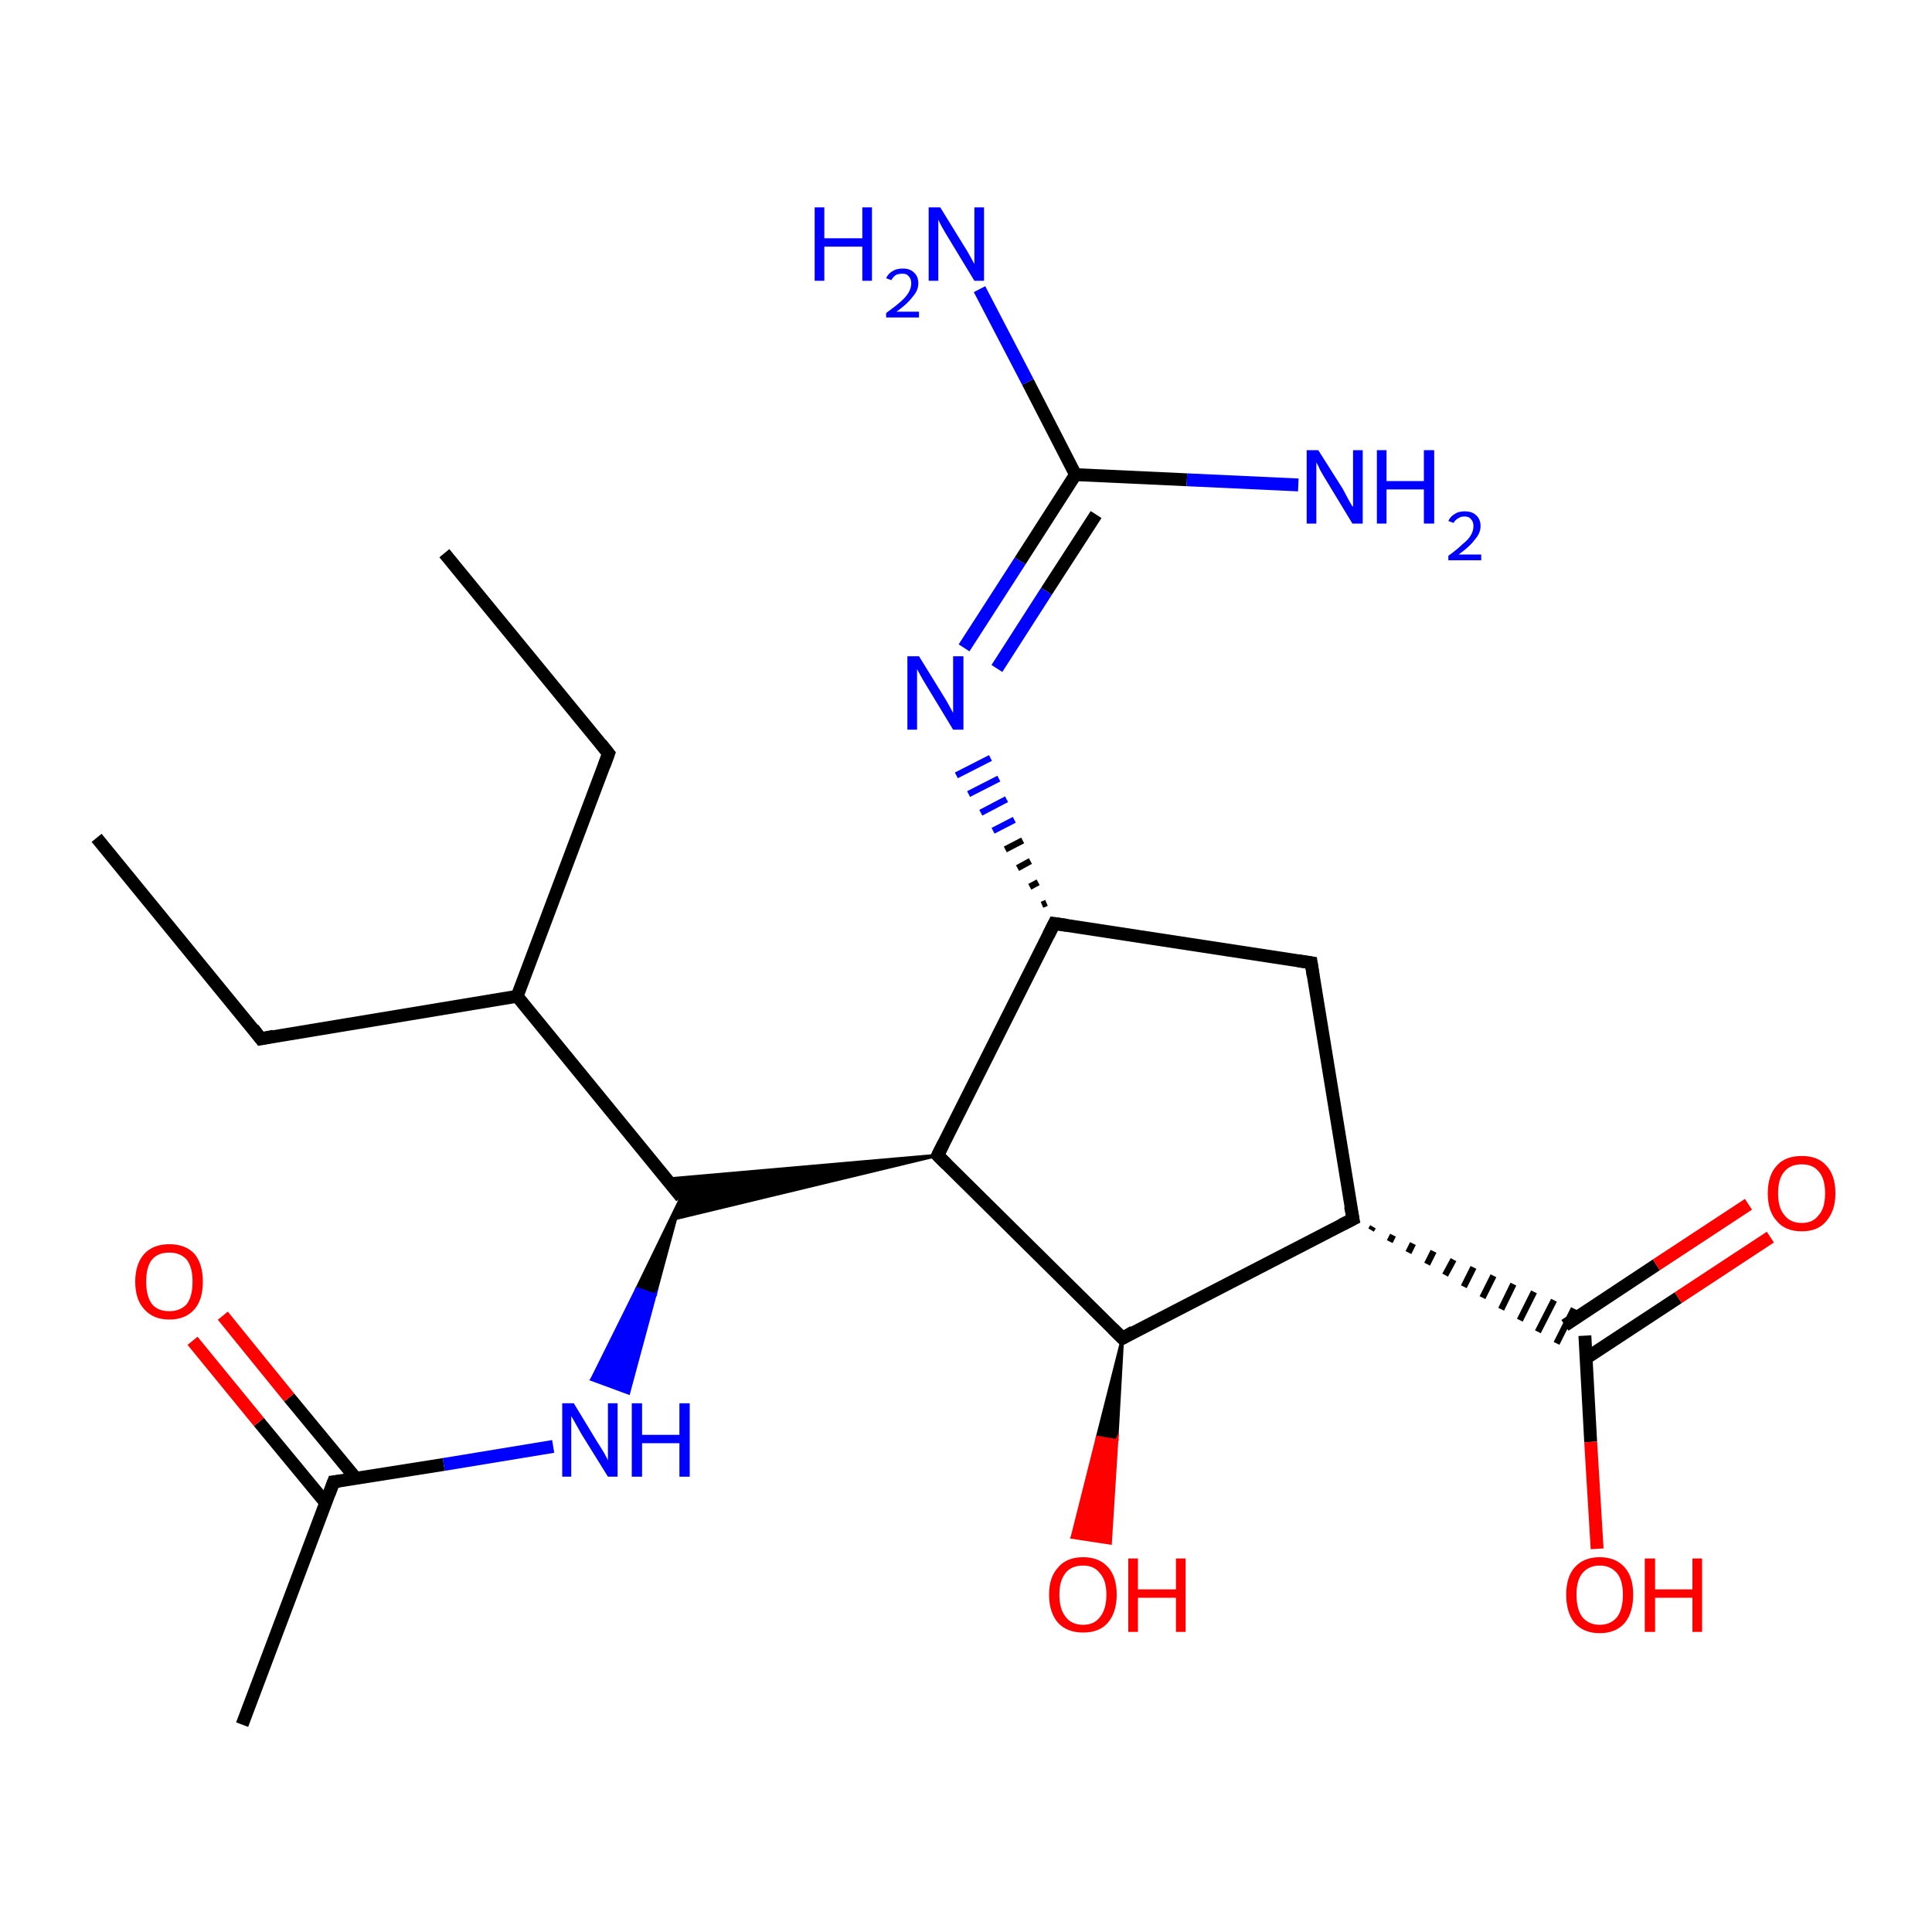<?xml version='1.0' encoding='iso-8859-1'?>
<svg version='1.1' baseProfile='full'
              xmlns='http://www.w3.org/2000/svg'
                      xmlns:rdkit='http://www.rdkit.org/xml'
                      xmlns:xlink='http://www.w3.org/1999/xlink'
                  xml:space='preserve'
width='300px' height='300px' viewBox='0 0 300 300'>
<!-- END OF HEADER -->
<rect style='opacity:1.0;fill:#FFFFFF;stroke:none' width='300.0' height='300.0' x='0.0' y='0.0'> </rect>
<path class='bond-0 atom-0 atom-1' d='M 15.0,130.1 L 40.5,161.3' style='fill:none;fill-rule:evenodd;stroke:#000000;stroke-width:2.0px;stroke-linecap:butt;stroke-linejoin:miter;stroke-opacity:1' />
<path class='bond-1 atom-1 atom-2' d='M 40.5,161.3 L 80.3,154.7' style='fill:none;fill-rule:evenodd;stroke:#000000;stroke-width:2.0px;stroke-linecap:butt;stroke-linejoin:miter;stroke-opacity:1' />
<path class='bond-2 atom-2 atom-3' d='M 80.3,154.7 L 94.5,117.0' style='fill:none;fill-rule:evenodd;stroke:#000000;stroke-width:2.0px;stroke-linecap:butt;stroke-linejoin:miter;stroke-opacity:1' />
<path class='bond-3 atom-3 atom-4' d='M 94.5,117.0 L 69.0,85.9' style='fill:none;fill-rule:evenodd;stroke:#000000;stroke-width:2.0px;stroke-linecap:butt;stroke-linejoin:miter;stroke-opacity:1' />
<path class='bond-4 atom-2 atom-5' d='M 80.3,154.7 L 105.8,185.9' style='fill:none;fill-rule:evenodd;stroke:#000000;stroke-width:2.0px;stroke-linecap:butt;stroke-linejoin:miter;stroke-opacity:1' />
<path class='bond-5 atom-5 atom-6' d='M 105.8,185.9 L 101.7,201.1 L 98.9,200.1 Z' style='fill:#000000;fill-rule:evenodd;fill-opacity:1;stroke:#000000;stroke-width:0.5px;stroke-linecap:butt;stroke-linejoin:miter;stroke-miterlimit:10;stroke-opacity:1;' />
<path class='bond-5 atom-5 atom-6' d='M 101.7,201.1 L 91.9,214.2 L 97.6,216.3 Z' style='fill:#0000FF;fill-rule:evenodd;fill-opacity:1;stroke:#0000FF;stroke-width:0.5px;stroke-linecap:butt;stroke-linejoin:miter;stroke-miterlimit:10;stroke-opacity:1;' />
<path class='bond-5 atom-5 atom-6' d='M 101.7,201.1 L 98.9,200.1 L 91.9,214.2 Z' style='fill:#0000FF;fill-rule:evenodd;fill-opacity:1;stroke:#0000FF;stroke-width:0.5px;stroke-linecap:butt;stroke-linejoin:miter;stroke-miterlimit:10;stroke-opacity:1;' />
<path class='bond-6 atom-6 atom-7' d='M 85.9,224.6 L 68.9,227.4' style='fill:none;fill-rule:evenodd;stroke:#0000FF;stroke-width:2.0px;stroke-linecap:butt;stroke-linejoin:miter;stroke-opacity:1' />
<path class='bond-6 atom-6 atom-7' d='M 68.9,227.4 L 51.8,230.1' style='fill:none;fill-rule:evenodd;stroke:#000000;stroke-width:2.0px;stroke-linecap:butt;stroke-linejoin:miter;stroke-opacity:1' />
<path class='bond-7 atom-7 atom-8' d='M 51.8,230.1 L 37.6,267.8' style='fill:none;fill-rule:evenodd;stroke:#000000;stroke-width:2.0px;stroke-linecap:butt;stroke-linejoin:miter;stroke-opacity:1' />
<path class='bond-8 atom-7 atom-9' d='M 55.3,229.6 L 44.9,217.0' style='fill:none;fill-rule:evenodd;stroke:#000000;stroke-width:2.0px;stroke-linecap:butt;stroke-linejoin:miter;stroke-opacity:1' />
<path class='bond-8 atom-7 atom-9' d='M 44.9,217.0 L 34.6,204.3' style='fill:none;fill-rule:evenodd;stroke:#FF0000;stroke-width:2.0px;stroke-linecap:butt;stroke-linejoin:miter;stroke-opacity:1' />
<path class='bond-8 atom-7 atom-9' d='M 50.6,233.4 L 40.2,220.8' style='fill:none;fill-rule:evenodd;stroke:#000000;stroke-width:2.0px;stroke-linecap:butt;stroke-linejoin:miter;stroke-opacity:1' />
<path class='bond-8 atom-7 atom-9' d='M 40.2,220.8 L 29.9,208.2' style='fill:none;fill-rule:evenodd;stroke:#FF0000;stroke-width:2.0px;stroke-linecap:butt;stroke-linejoin:miter;stroke-opacity:1' />
<path class='bond-9 atom-10 atom-5' d='M 145.6,179.4 L 104.5,189.3 L 105.8,185.9 Z' style='fill:#000000;fill-rule:evenodd;fill-opacity:1;stroke:#000000;stroke-width:0.5px;stroke-linecap:butt;stroke-linejoin:miter;stroke-miterlimit:10;stroke-opacity:1;' />
<path class='bond-9 atom-10 atom-5' d='M 145.6,179.4 L 105.8,185.9 L 103.5,183.1 Z' style='fill:#000000;fill-rule:evenodd;fill-opacity:1;stroke:#000000;stroke-width:0.5px;stroke-linecap:butt;stroke-linejoin:miter;stroke-miterlimit:10;stroke-opacity:1;' />
<path class='bond-10 atom-10 atom-11' d='M 145.6,179.4 L 174.3,207.8' style='fill:none;fill-rule:evenodd;stroke:#000000;stroke-width:2.0px;stroke-linecap:butt;stroke-linejoin:miter;stroke-opacity:1' />
<path class='bond-11 atom-11 atom-12' d='M 174.3,207.8 L 173.4,223.7 L 170.4,223.2 Z' style='fill:#000000;fill-rule:evenodd;fill-opacity:1;stroke:#000000;stroke-width:0.5px;stroke-linecap:butt;stroke-linejoin:miter;stroke-miterlimit:10;stroke-opacity:1;' />
<path class='bond-11 atom-11 atom-12' d='M 173.4,223.7 L 166.5,238.7 L 172.4,239.6 Z' style='fill:#FF0000;fill-rule:evenodd;fill-opacity:1;stroke:#FF0000;stroke-width:0.5px;stroke-linecap:butt;stroke-linejoin:miter;stroke-miterlimit:10;stroke-opacity:1;' />
<path class='bond-11 atom-11 atom-12' d='M 173.4,223.7 L 170.4,223.2 L 166.5,238.7 Z' style='fill:#FF0000;fill-rule:evenodd;fill-opacity:1;stroke:#FF0000;stroke-width:0.5px;stroke-linecap:butt;stroke-linejoin:miter;stroke-miterlimit:10;stroke-opacity:1;' />
<path class='bond-12 atom-11 atom-13' d='M 174.3,207.8 L 210.1,189.3' style='fill:none;fill-rule:evenodd;stroke:#000000;stroke-width:2.0px;stroke-linecap:butt;stroke-linejoin:miter;stroke-opacity:1' />
<path class='bond-13 atom-13 atom-14' d='M 212.9,191.0 L 213.2,190.5' style='fill:none;fill-rule:evenodd;stroke:#000000;stroke-width:1.0px;stroke-linecap:butt;stroke-linejoin:miter;stroke-opacity:1' />
<path class='bond-13 atom-13 atom-14' d='M 215.8,192.8 L 216.3,191.8' style='fill:none;fill-rule:evenodd;stroke:#000000;stroke-width:1.0px;stroke-linecap:butt;stroke-linejoin:miter;stroke-opacity:1' />
<path class='bond-13 atom-13 atom-14' d='M 218.7,194.5 L 219.4,193.1' style='fill:none;fill-rule:evenodd;stroke:#000000;stroke-width:1.0px;stroke-linecap:butt;stroke-linejoin:miter;stroke-opacity:1' />
<path class='bond-13 atom-13 atom-14' d='M 221.6,196.3 L 222.6,194.3' style='fill:none;fill-rule:evenodd;stroke:#000000;stroke-width:1.0px;stroke-linecap:butt;stroke-linejoin:miter;stroke-opacity:1' />
<path class='bond-13 atom-13 atom-14' d='M 224.4,198.0 L 225.7,195.6' style='fill:none;fill-rule:evenodd;stroke:#000000;stroke-width:1.0px;stroke-linecap:butt;stroke-linejoin:miter;stroke-opacity:1' />
<path class='bond-13 atom-13 atom-14' d='M 227.3,199.8 L 228.8,196.8' style='fill:none;fill-rule:evenodd;stroke:#000000;stroke-width:1.0px;stroke-linecap:butt;stroke-linejoin:miter;stroke-opacity:1' />
<path class='bond-13 atom-13 atom-14' d='M 230.2,201.5 L 231.9,198.1' style='fill:none;fill-rule:evenodd;stroke:#000000;stroke-width:1.0px;stroke-linecap:butt;stroke-linejoin:miter;stroke-opacity:1' />
<path class='bond-13 atom-13 atom-14' d='M 233.1,203.3 L 235.0,199.4' style='fill:none;fill-rule:evenodd;stroke:#000000;stroke-width:1.0px;stroke-linecap:butt;stroke-linejoin:miter;stroke-opacity:1' />
<path class='bond-13 atom-13 atom-14' d='M 236.0,205.0 L 238.2,200.6' style='fill:none;fill-rule:evenodd;stroke:#000000;stroke-width:1.0px;stroke-linecap:butt;stroke-linejoin:miter;stroke-opacity:1' />
<path class='bond-13 atom-13 atom-14' d='M 238.8,206.8 L 241.3,201.9' style='fill:none;fill-rule:evenodd;stroke:#000000;stroke-width:1.0px;stroke-linecap:butt;stroke-linejoin:miter;stroke-opacity:1' />
<path class='bond-13 atom-13 atom-14' d='M 241.7,208.6 L 244.4,203.2' style='fill:none;fill-rule:evenodd;stroke:#000000;stroke-width:1.0px;stroke-linecap:butt;stroke-linejoin:miter;stroke-opacity:1' />
<path class='bond-14 atom-14 atom-15' d='M 246.3,210.9 L 260.6,201.5' style='fill:none;fill-rule:evenodd;stroke:#000000;stroke-width:2.0px;stroke-linecap:butt;stroke-linejoin:miter;stroke-opacity:1' />
<path class='bond-14 atom-14 atom-15' d='M 260.6,201.5 L 274.9,192.1' style='fill:none;fill-rule:evenodd;stroke:#FF0000;stroke-width:2.0px;stroke-linecap:butt;stroke-linejoin:miter;stroke-opacity:1' />
<path class='bond-14 atom-14 atom-15' d='M 243.0,205.8 L 257.2,196.4' style='fill:none;fill-rule:evenodd;stroke:#000000;stroke-width:2.0px;stroke-linecap:butt;stroke-linejoin:miter;stroke-opacity:1' />
<path class='bond-14 atom-14 atom-15' d='M 257.2,196.4 L 271.5,187.0' style='fill:none;fill-rule:evenodd;stroke:#FF0000;stroke-width:2.0px;stroke-linecap:butt;stroke-linejoin:miter;stroke-opacity:1' />
<path class='bond-15 atom-14 atom-16' d='M 246.1,207.4 L 247.0,223.9' style='fill:none;fill-rule:evenodd;stroke:#000000;stroke-width:2.0px;stroke-linecap:butt;stroke-linejoin:miter;stroke-opacity:1' />
<path class='bond-15 atom-14 atom-16' d='M 247.0,223.9 L 248.0,240.5' style='fill:none;fill-rule:evenodd;stroke:#FF0000;stroke-width:2.0px;stroke-linecap:butt;stroke-linejoin:miter;stroke-opacity:1' />
<path class='bond-16 atom-13 atom-17' d='M 210.1,189.3 L 203.6,149.5' style='fill:none;fill-rule:evenodd;stroke:#000000;stroke-width:2.0px;stroke-linecap:butt;stroke-linejoin:miter;stroke-opacity:1' />
<path class='bond-17 atom-17 atom-18' d='M 203.6,149.5 L 163.7,143.4' style='fill:none;fill-rule:evenodd;stroke:#000000;stroke-width:2.0px;stroke-linecap:butt;stroke-linejoin:miter;stroke-opacity:1' />
<path class='bond-18 atom-18 atom-19' d='M 162.5,140.2 L 161.8,140.5' style='fill:none;fill-rule:evenodd;stroke:#000000;stroke-width:1.0px;stroke-linecap:butt;stroke-linejoin:miter;stroke-opacity:1' />
<path class='bond-18 atom-18 atom-19' d='M 161.2,137.0 L 159.9,137.7' style='fill:none;fill-rule:evenodd;stroke:#000000;stroke-width:1.0px;stroke-linecap:butt;stroke-linejoin:miter;stroke-opacity:1' />
<path class='bond-18 atom-18 atom-19' d='M 160.0,133.7 L 158.0,134.8' style='fill:none;fill-rule:evenodd;stroke:#000000;stroke-width:1.0px;stroke-linecap:butt;stroke-linejoin:miter;stroke-opacity:1' />
<path class='bond-18 atom-18 atom-19' d='M 158.8,130.5 L 156.1,131.9' style='fill:none;fill-rule:evenodd;stroke:#000000;stroke-width:1.0px;stroke-linecap:butt;stroke-linejoin:miter;stroke-opacity:1' />
<path class='bond-18 atom-18 atom-19' d='M 157.5,127.3 L 154.2,129.0' style='fill:none;fill-rule:evenodd;stroke:#0000FF;stroke-width:1.0px;stroke-linecap:butt;stroke-linejoin:miter;stroke-opacity:1' />
<path class='bond-18 atom-18 atom-19' d='M 156.3,124.1 L 152.3,126.2' style='fill:none;fill-rule:evenodd;stroke:#0000FF;stroke-width:1.0px;stroke-linecap:butt;stroke-linejoin:miter;stroke-opacity:1' />
<path class='bond-18 atom-18 atom-19' d='M 155.1,120.9 L 150.4,123.3' style='fill:none;fill-rule:evenodd;stroke:#0000FF;stroke-width:1.0px;stroke-linecap:butt;stroke-linejoin:miter;stroke-opacity:1' />
<path class='bond-18 atom-18 atom-19' d='M 153.8,117.7 L 148.5,120.4' style='fill:none;fill-rule:evenodd;stroke:#0000FF;stroke-width:1.0px;stroke-linecap:butt;stroke-linejoin:miter;stroke-opacity:1' />
<path class='bond-19 atom-19 atom-20' d='M 149.7,100.6 L 158.4,87.1' style='fill:none;fill-rule:evenodd;stroke:#0000FF;stroke-width:2.0px;stroke-linecap:butt;stroke-linejoin:miter;stroke-opacity:1' />
<path class='bond-19 atom-19 atom-20' d='M 158.4,87.1 L 167.0,73.7' style='fill:none;fill-rule:evenodd;stroke:#000000;stroke-width:2.0px;stroke-linecap:butt;stroke-linejoin:miter;stroke-opacity:1' />
<path class='bond-19 atom-19 atom-20' d='M 154.8,103.8 L 162.5,91.8' style='fill:none;fill-rule:evenodd;stroke:#0000FF;stroke-width:2.0px;stroke-linecap:butt;stroke-linejoin:miter;stroke-opacity:1' />
<path class='bond-19 atom-19 atom-20' d='M 162.5,91.8 L 170.2,79.9' style='fill:none;fill-rule:evenodd;stroke:#000000;stroke-width:2.0px;stroke-linecap:butt;stroke-linejoin:miter;stroke-opacity:1' />
<path class='bond-20 atom-20 atom-21' d='M 167.0,73.7 L 159.6,59.3' style='fill:none;fill-rule:evenodd;stroke:#000000;stroke-width:2.0px;stroke-linecap:butt;stroke-linejoin:miter;stroke-opacity:1' />
<path class='bond-20 atom-20 atom-21' d='M 159.6,59.3 L 152.1,44.9' style='fill:none;fill-rule:evenodd;stroke:#0000FF;stroke-width:2.0px;stroke-linecap:butt;stroke-linejoin:miter;stroke-opacity:1' />
<path class='bond-21 atom-20 atom-22' d='M 167.0,73.7 L 184.3,74.5' style='fill:none;fill-rule:evenodd;stroke:#000000;stroke-width:2.0px;stroke-linecap:butt;stroke-linejoin:miter;stroke-opacity:1' />
<path class='bond-21 atom-20 atom-22' d='M 184.3,74.5 L 201.6,75.3' style='fill:none;fill-rule:evenodd;stroke:#0000FF;stroke-width:2.0px;stroke-linecap:butt;stroke-linejoin:miter;stroke-opacity:1' />
<path class='bond-22 atom-18 atom-10' d='M 163.7,143.4 L 145.6,179.4' style='fill:none;fill-rule:evenodd;stroke:#000000;stroke-width:2.0px;stroke-linecap:butt;stroke-linejoin:miter;stroke-opacity:1' />
<path d='M 39.3,159.7 L 40.5,161.3 L 42.5,160.9' style='fill:none;stroke:#000000;stroke-width:2.0px;stroke-linecap:butt;stroke-linejoin:miter;stroke-miterlimit:10;stroke-opacity:1;' />
<path d='M 93.8,118.9 L 94.5,117.0 L 93.3,115.5' style='fill:none;stroke:#000000;stroke-width:2.0px;stroke-linecap:butt;stroke-linejoin:miter;stroke-miterlimit:10;stroke-opacity:1;' />
<path d='M 52.7,230.0 L 51.8,230.1 L 51.1,232.0' style='fill:none;stroke:#000000;stroke-width:2.0px;stroke-linecap:butt;stroke-linejoin:miter;stroke-miterlimit:10;stroke-opacity:1;' />
<path d='M 147.0,180.8 L 145.6,179.4 L 146.5,177.6' style='fill:none;stroke:#000000;stroke-width:2.0px;stroke-linecap:butt;stroke-linejoin:miter;stroke-miterlimit:10;stroke-opacity:1;' />
<path d='M 172.8,206.3 L 174.3,207.8 L 176.0,206.8' style='fill:none;stroke:#000000;stroke-width:2.0px;stroke-linecap:butt;stroke-linejoin:miter;stroke-miterlimit:10;stroke-opacity:1;' />
<path d='M 208.3,190.2 L 210.1,189.3 L 209.7,187.3' style='fill:none;stroke:#000000;stroke-width:2.0px;stroke-linecap:butt;stroke-linejoin:miter;stroke-miterlimit:10;stroke-opacity:1;' />
<path d='M 203.9,151.5 L 203.6,149.5 L 201.6,149.2' style='fill:none;stroke:#000000;stroke-width:2.0px;stroke-linecap:butt;stroke-linejoin:miter;stroke-miterlimit:10;stroke-opacity:1;' />
<path d='M 165.7,143.7 L 163.7,143.4 L 162.8,145.2' style='fill:none;stroke:#000000;stroke-width:2.0px;stroke-linecap:butt;stroke-linejoin:miter;stroke-miterlimit:10;stroke-opacity:1;' />
<path class='atom-6' d='M 89.1 217.9
L 92.8 224.0
Q 93.2 224.6, 93.8 225.6
Q 94.4 226.7, 94.4 226.8
L 94.4 217.9
L 95.9 217.9
L 95.9 229.3
L 94.4 229.3
L 90.3 222.7
Q 89.9 222.0, 89.4 221.1
Q 88.9 220.2, 88.7 219.9
L 88.7 229.3
L 87.3 229.3
L 87.3 217.9
L 89.1 217.9
' fill='#0000FF'/>
<path class='atom-6' d='M 98.1 217.9
L 99.7 217.9
L 99.7 222.8
L 105.5 222.8
L 105.5 217.9
L 107.1 217.9
L 107.1 229.3
L 105.5 229.3
L 105.5 224.1
L 99.7 224.1
L 99.7 229.3
L 98.1 229.3
L 98.1 217.9
' fill='#0000FF'/>
<path class='atom-9' d='M 21.0 199.0
Q 21.0 196.3, 22.4 194.7
Q 23.8 193.2, 26.3 193.2
Q 28.8 193.2, 30.2 194.7
Q 31.5 196.3, 31.5 199.0
Q 31.5 201.8, 30.2 203.3
Q 28.8 204.9, 26.3 204.9
Q 23.8 204.9, 22.4 203.3
Q 21.0 201.8, 21.0 199.0
M 26.3 203.6
Q 28.0 203.6, 29.0 202.5
Q 29.9 201.3, 29.9 199.0
Q 29.9 196.8, 29.0 195.6
Q 28.0 194.5, 26.3 194.5
Q 24.5 194.5, 23.6 195.6
Q 22.7 196.7, 22.7 199.0
Q 22.7 201.3, 23.6 202.5
Q 24.5 203.6, 26.3 203.6
' fill='#FF0000'/>
<path class='atom-12' d='M 162.9 247.6
Q 162.9 244.9, 164.3 243.4
Q 165.6 241.8, 168.2 241.8
Q 170.7 241.8, 172.1 243.4
Q 173.4 244.9, 173.4 247.6
Q 173.4 250.4, 172.0 252.0
Q 170.7 253.5, 168.2 253.5
Q 165.7 253.5, 164.3 252.0
Q 162.9 250.4, 162.9 247.6
M 168.2 252.3
Q 169.9 252.3, 170.8 251.1
Q 171.8 249.9, 171.8 247.6
Q 171.8 245.4, 170.8 244.3
Q 169.9 243.1, 168.2 243.1
Q 166.4 243.1, 165.5 244.2
Q 164.5 245.4, 164.5 247.6
Q 164.5 249.9, 165.5 251.1
Q 166.4 252.3, 168.2 252.3
' fill='#FF0000'/>
<path class='atom-12' d='M 175.2 242.0
L 176.7 242.0
L 176.7 246.8
L 182.6 246.8
L 182.6 242.0
L 184.1 242.0
L 184.1 253.4
L 182.6 253.4
L 182.6 248.1
L 176.7 248.1
L 176.7 253.4
L 175.2 253.4
L 175.2 242.0
' fill='#FF0000'/>
<path class='atom-15' d='M 274.5 185.3
Q 274.5 182.5, 275.9 181.0
Q 277.2 179.5, 279.8 179.5
Q 282.3 179.5, 283.6 181.0
Q 285.0 182.5, 285.0 185.3
Q 285.0 188.0, 283.6 189.6
Q 282.3 191.2, 279.8 191.2
Q 277.2 191.2, 275.9 189.6
Q 274.5 188.1, 274.5 185.3
M 279.8 189.9
Q 281.5 189.9, 282.4 188.7
Q 283.4 187.6, 283.4 185.3
Q 283.4 183.0, 282.4 181.9
Q 281.5 180.8, 279.8 180.8
Q 278.0 180.8, 277.1 181.9
Q 276.1 183.0, 276.1 185.3
Q 276.1 187.6, 277.1 188.7
Q 278.0 189.9, 279.8 189.9
' fill='#FF0000'/>
<path class='atom-16' d='M 243.2 247.6
Q 243.2 244.9, 244.5 243.4
Q 245.9 241.8, 248.4 241.8
Q 250.9 241.8, 252.3 243.4
Q 253.6 244.9, 253.6 247.6
Q 253.6 250.4, 252.3 252.0
Q 250.9 253.6, 248.4 253.6
Q 245.9 253.6, 244.5 252.0
Q 243.2 250.4, 243.2 247.6
M 248.4 252.3
Q 250.1 252.3, 251.1 251.1
Q 252.0 249.9, 252.0 247.6
Q 252.0 245.4, 251.1 244.3
Q 250.1 243.1, 248.4 243.1
Q 246.7 243.1, 245.7 244.3
Q 244.8 245.4, 244.8 247.6
Q 244.8 249.9, 245.7 251.1
Q 246.7 252.3, 248.4 252.3
' fill='#FF0000'/>
<path class='atom-16' d='M 255.4 242.0
L 257.0 242.0
L 257.0 246.8
L 262.8 246.8
L 262.8 242.0
L 264.3 242.0
L 264.3 253.4
L 262.8 253.4
L 262.8 248.1
L 257.0 248.1
L 257.0 253.4
L 255.4 253.4
L 255.4 242.0
' fill='#FF0000'/>
<path class='atom-19' d='M 142.7 101.9
L 146.4 107.9
Q 146.8 108.5, 147.4 109.6
Q 148.0 110.7, 148.0 110.7
L 148.0 101.9
L 149.6 101.9
L 149.6 113.3
L 148.0 113.3
L 144.0 106.7
Q 143.5 105.9, 143.0 105.0
Q 142.5 104.1, 142.4 103.9
L 142.4 113.3
L 140.9 113.3
L 140.9 101.9
L 142.7 101.9
' fill='#0000FF'/>
<path class='atom-21' d='M 126.5 32.2
L 128.0 32.2
L 128.0 37.0
L 133.9 37.0
L 133.9 32.2
L 135.4 32.2
L 135.4 43.6
L 133.9 43.6
L 133.9 38.3
L 128.0 38.3
L 128.0 43.6
L 126.5 43.6
L 126.5 32.2
' fill='#0000FF'/>
<path class='atom-21' d='M 137.6 43.2
Q 137.9 42.5, 138.6 42.1
Q 139.2 41.7, 140.2 41.7
Q 141.3 41.7, 141.9 42.3
Q 142.6 42.9, 142.6 44.0
Q 142.6 45.1, 141.7 46.1
Q 140.9 47.2, 139.2 48.4
L 142.7 48.4
L 142.7 49.3
L 137.6 49.3
L 137.6 48.6
Q 139.0 47.6, 139.9 46.8
Q 140.7 46.1, 141.1 45.4
Q 141.5 44.7, 141.5 44.0
Q 141.5 43.3, 141.1 42.9
Q 140.8 42.5, 140.2 42.5
Q 139.5 42.5, 139.1 42.7
Q 138.7 43.0, 138.4 43.5
L 137.6 43.2
' fill='#0000FF'/>
<path class='atom-21' d='M 146.0 32.2
L 149.7 38.2
Q 150.1 38.8, 150.7 39.9
Q 151.3 41.0, 151.3 41.0
L 151.3 32.2
L 152.8 32.2
L 152.8 43.6
L 151.3 43.6
L 147.3 37.0
Q 146.8 36.2, 146.3 35.3
Q 145.8 34.4, 145.7 34.1
L 145.7 43.6
L 144.2 43.6
L 144.2 32.2
L 146.0 32.2
' fill='#0000FF'/>
<path class='atom-22' d='M 204.7 69.9
L 208.5 75.9
Q 208.8 76.5, 209.4 77.6
Q 210.0 78.7, 210.1 78.7
L 210.1 69.9
L 211.6 69.9
L 211.6 81.3
L 210.0 81.3
L 206.0 74.7
Q 205.5 73.9, 205.0 73.0
Q 204.6 72.1, 204.4 71.8
L 204.4 81.3
L 202.9 81.3
L 202.9 69.9
L 204.7 69.9
' fill='#0000FF'/>
<path class='atom-22' d='M 213.8 69.9
L 215.3 69.9
L 215.3 74.7
L 221.1 74.7
L 221.1 69.9
L 222.7 69.9
L 222.7 81.3
L 221.1 81.3
L 221.1 76.0
L 215.3 76.0
L 215.3 81.3
L 213.8 81.3
L 213.8 69.9
' fill='#0000FF'/>
<path class='atom-22' d='M 224.9 80.9
Q 225.2 80.2, 225.9 79.8
Q 226.5 79.4, 227.4 79.4
Q 228.6 79.4, 229.2 80.0
Q 229.9 80.6, 229.9 81.7
Q 229.9 82.8, 229.0 83.8
Q 228.2 84.9, 226.5 86.1
L 230.0 86.1
L 230.0 87.0
L 224.9 87.0
L 224.9 86.3
Q 226.3 85.3, 227.1 84.5
Q 228.0 83.8, 228.4 83.1
Q 228.8 82.4, 228.8 81.7
Q 228.8 81.0, 228.4 80.6
Q 228.1 80.2, 227.4 80.2
Q 226.8 80.2, 226.4 80.5
Q 226.0 80.7, 225.7 81.2
L 224.9 80.9
' fill='#0000FF'/>
</svg>
